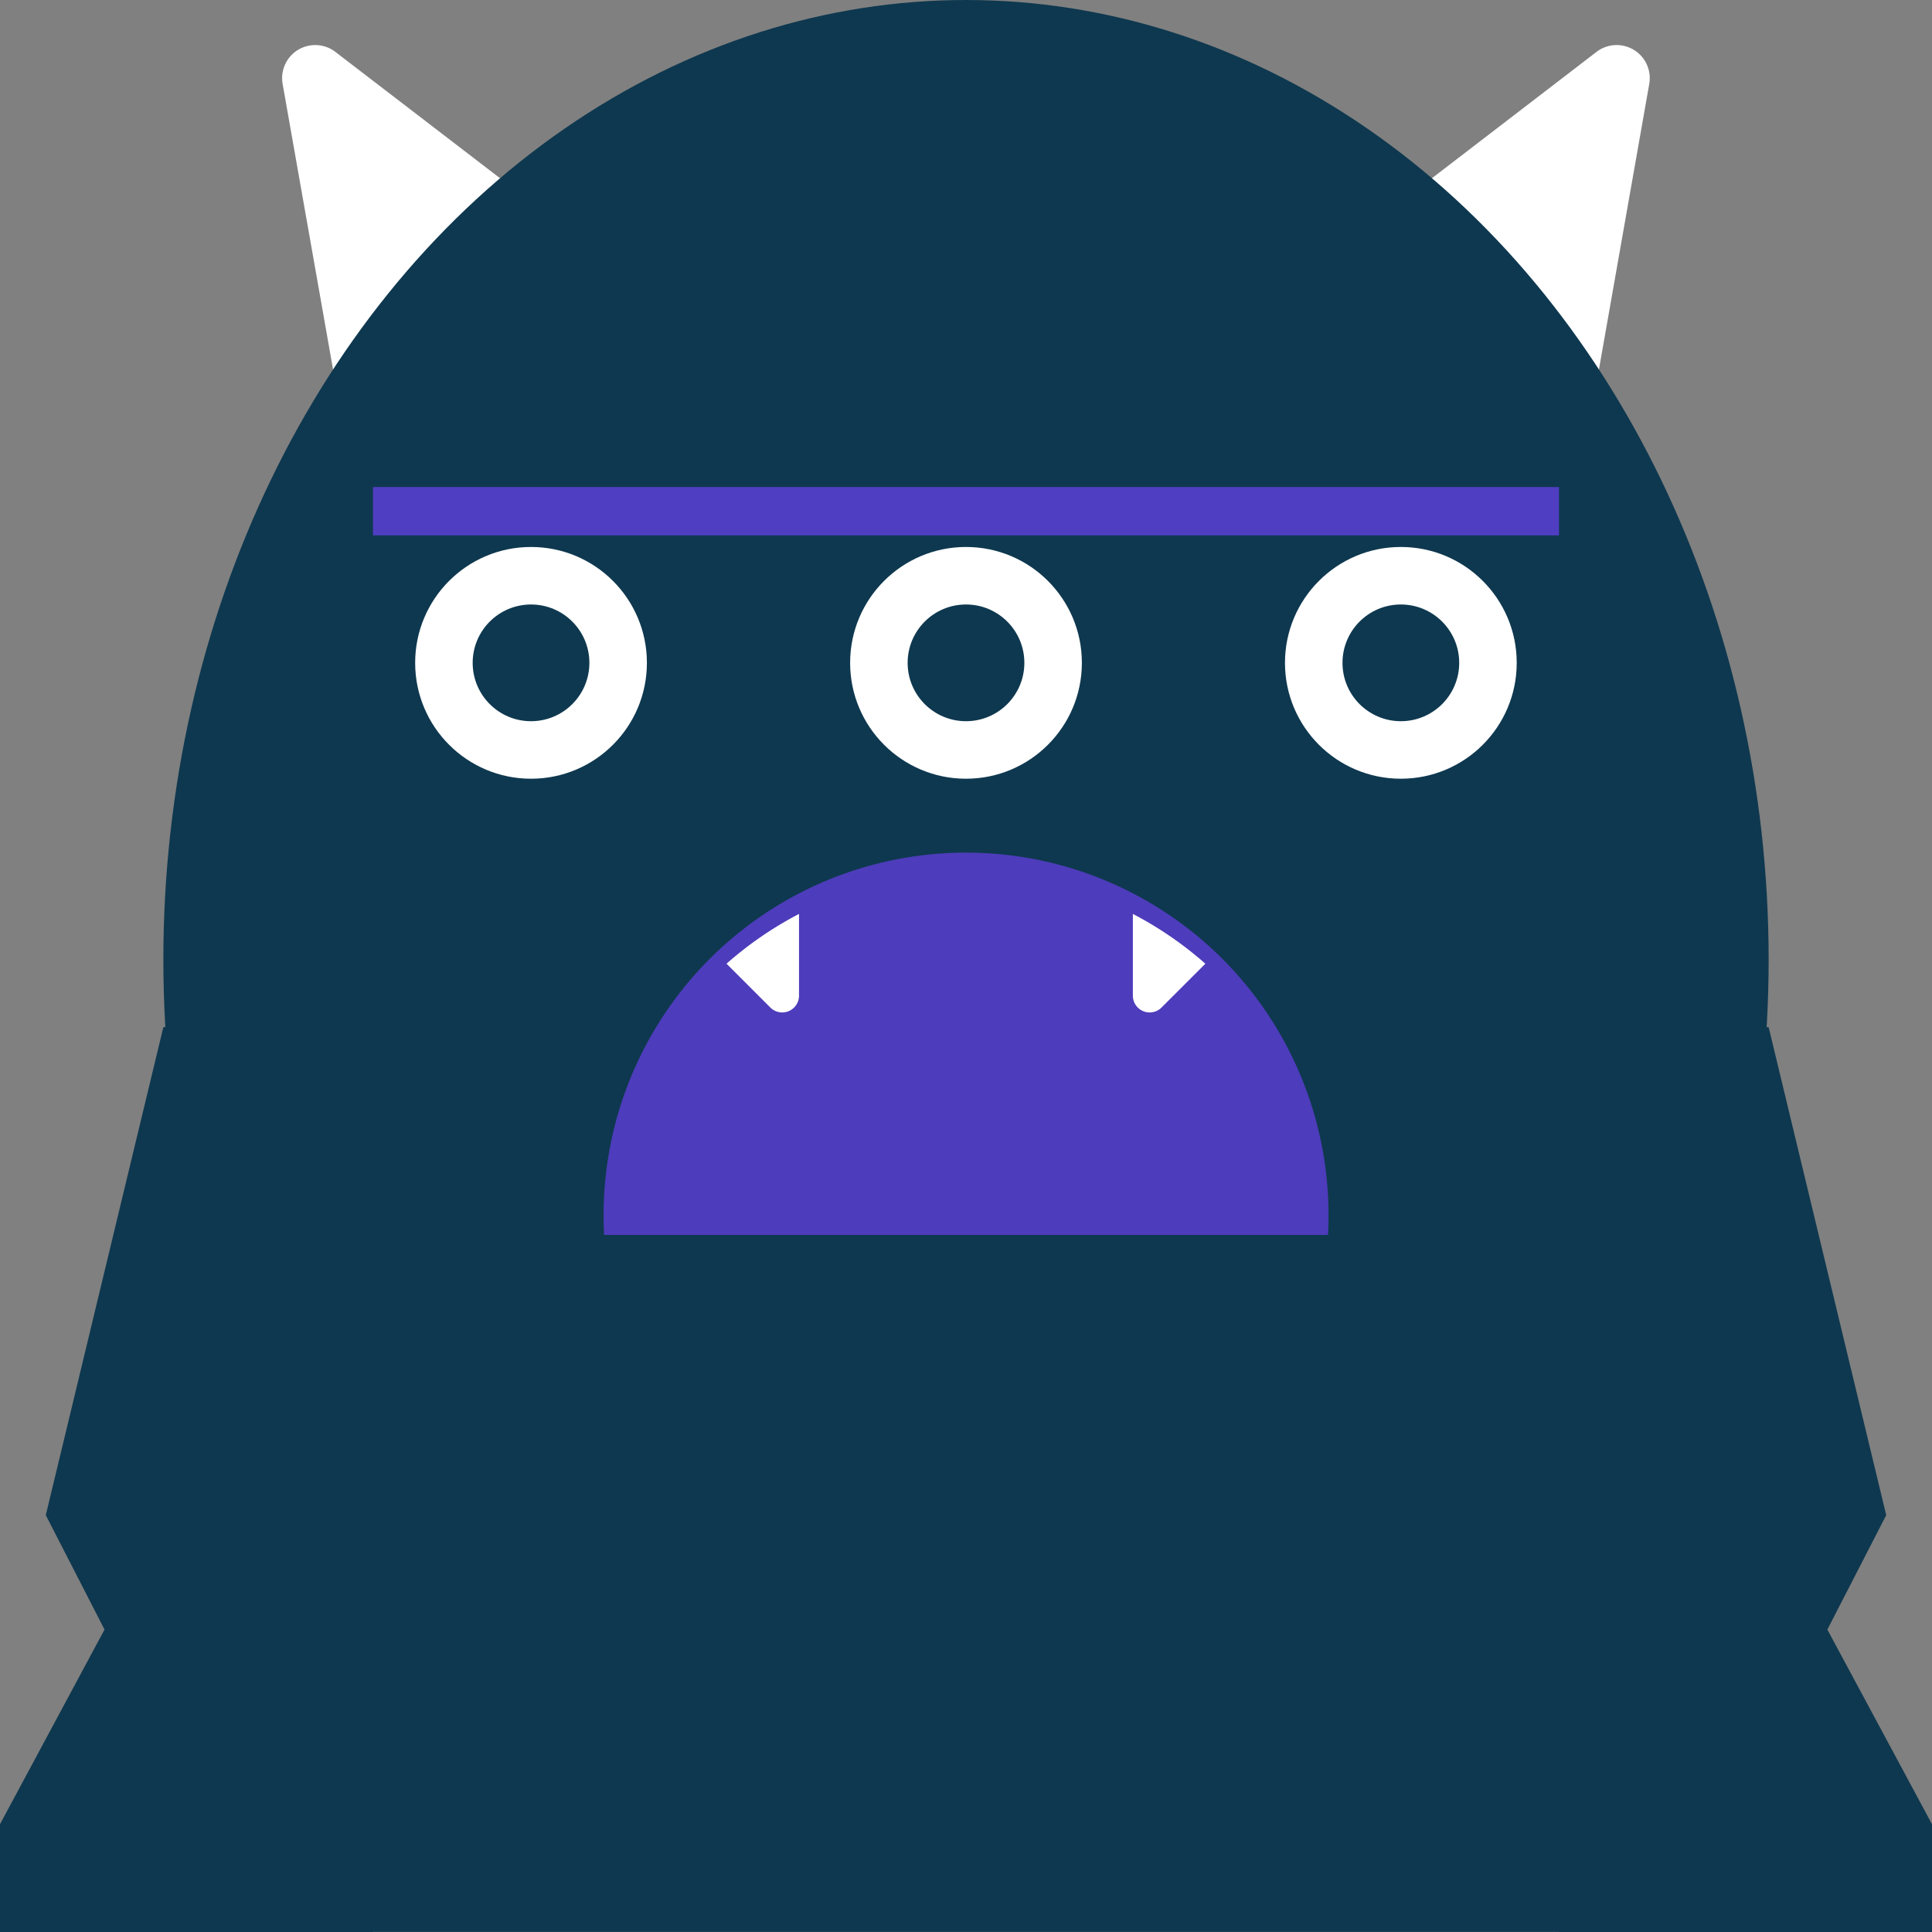 <svg xmlns="http://www.w3.org/2000/svg" width="159.9" height="159.9" viewBox="0 0 159.9 159.9"><rect x="0" y="0" width="159.9" height="159.9" fill="#808080" stroke="none"/><defs><style>.cls-1{fill:#fff;}.cls-2{fill:#0e384f;}.cls-3{fill:#4d3cbb;}.cls-4{fill:#503ec2;}</style></defs><title>Asset 9</title><g id="Layer_2" data-name="Layer 2"><g id="Monster_05" data-name="Monster 05"><path class="cls-1" d="M114.8,17.6,132.14,4.29a2.74,2.74,0,0,1,4.36,2.65L131.8,33.61Z"/><path class="cls-1" d="M45.1,17.6,27.75,4.29a2.74,2.74,0,0,0-4.36,2.65l4.71,26.67Z"/><ellipse class="cls-2" cx="79.95" cy="79.42" rx="66.43" ry="79.42"/><rect class="cls-2" x="13.52" y="85.01" width="132.86" height="74.88"/><polygon class="cls-2" points="13.52 85.01 3.79 125.4 8.65 134.87 0 150.98 0 159.9 30.87 159.9 13.52 85.01"/><polygon class="cls-2" points="146.38 85.01 156.11 125.4 151.24 134.87 159.9 150.98 159.9 159.9 129.03 159.9 146.38 85.01"/><circle class="cls-1" cx="43.95" cy="54.86" r="9.59"/><circle class="cls-2" cx="43.95" cy="54.86" r="4.83"/><circle class="cls-1" cx="79.95" cy="54.86" r="9.59"/><circle class="cls-2" cx="79.95" cy="54.86" r="4.83"/><circle class="cls-1" cx="115.94" cy="54.86" r="9.59"/><circle class="cls-2" cx="115.94" cy="54.86" r="4.83"/><path class="cls-3" d="M50,102.21a30,30,0,1,1,59.91,0Z"/><rect class="cls-4" x="30.87" y="40.31" width="98.16" height="4"/><path class="cls-1" d="M66.13,82.41V75.64a30,30,0,0,0-6,4.12l3.63,3.63A1.39,1.39,0,0,0,66.13,82.41Z"/><path class="cls-1" d="M96.13,83.39l3.63-3.63a30,30,0,0,0-6-4.12v6.77A1.39,1.39,0,0,0,96.13,83.39Z"/></g></g></svg>